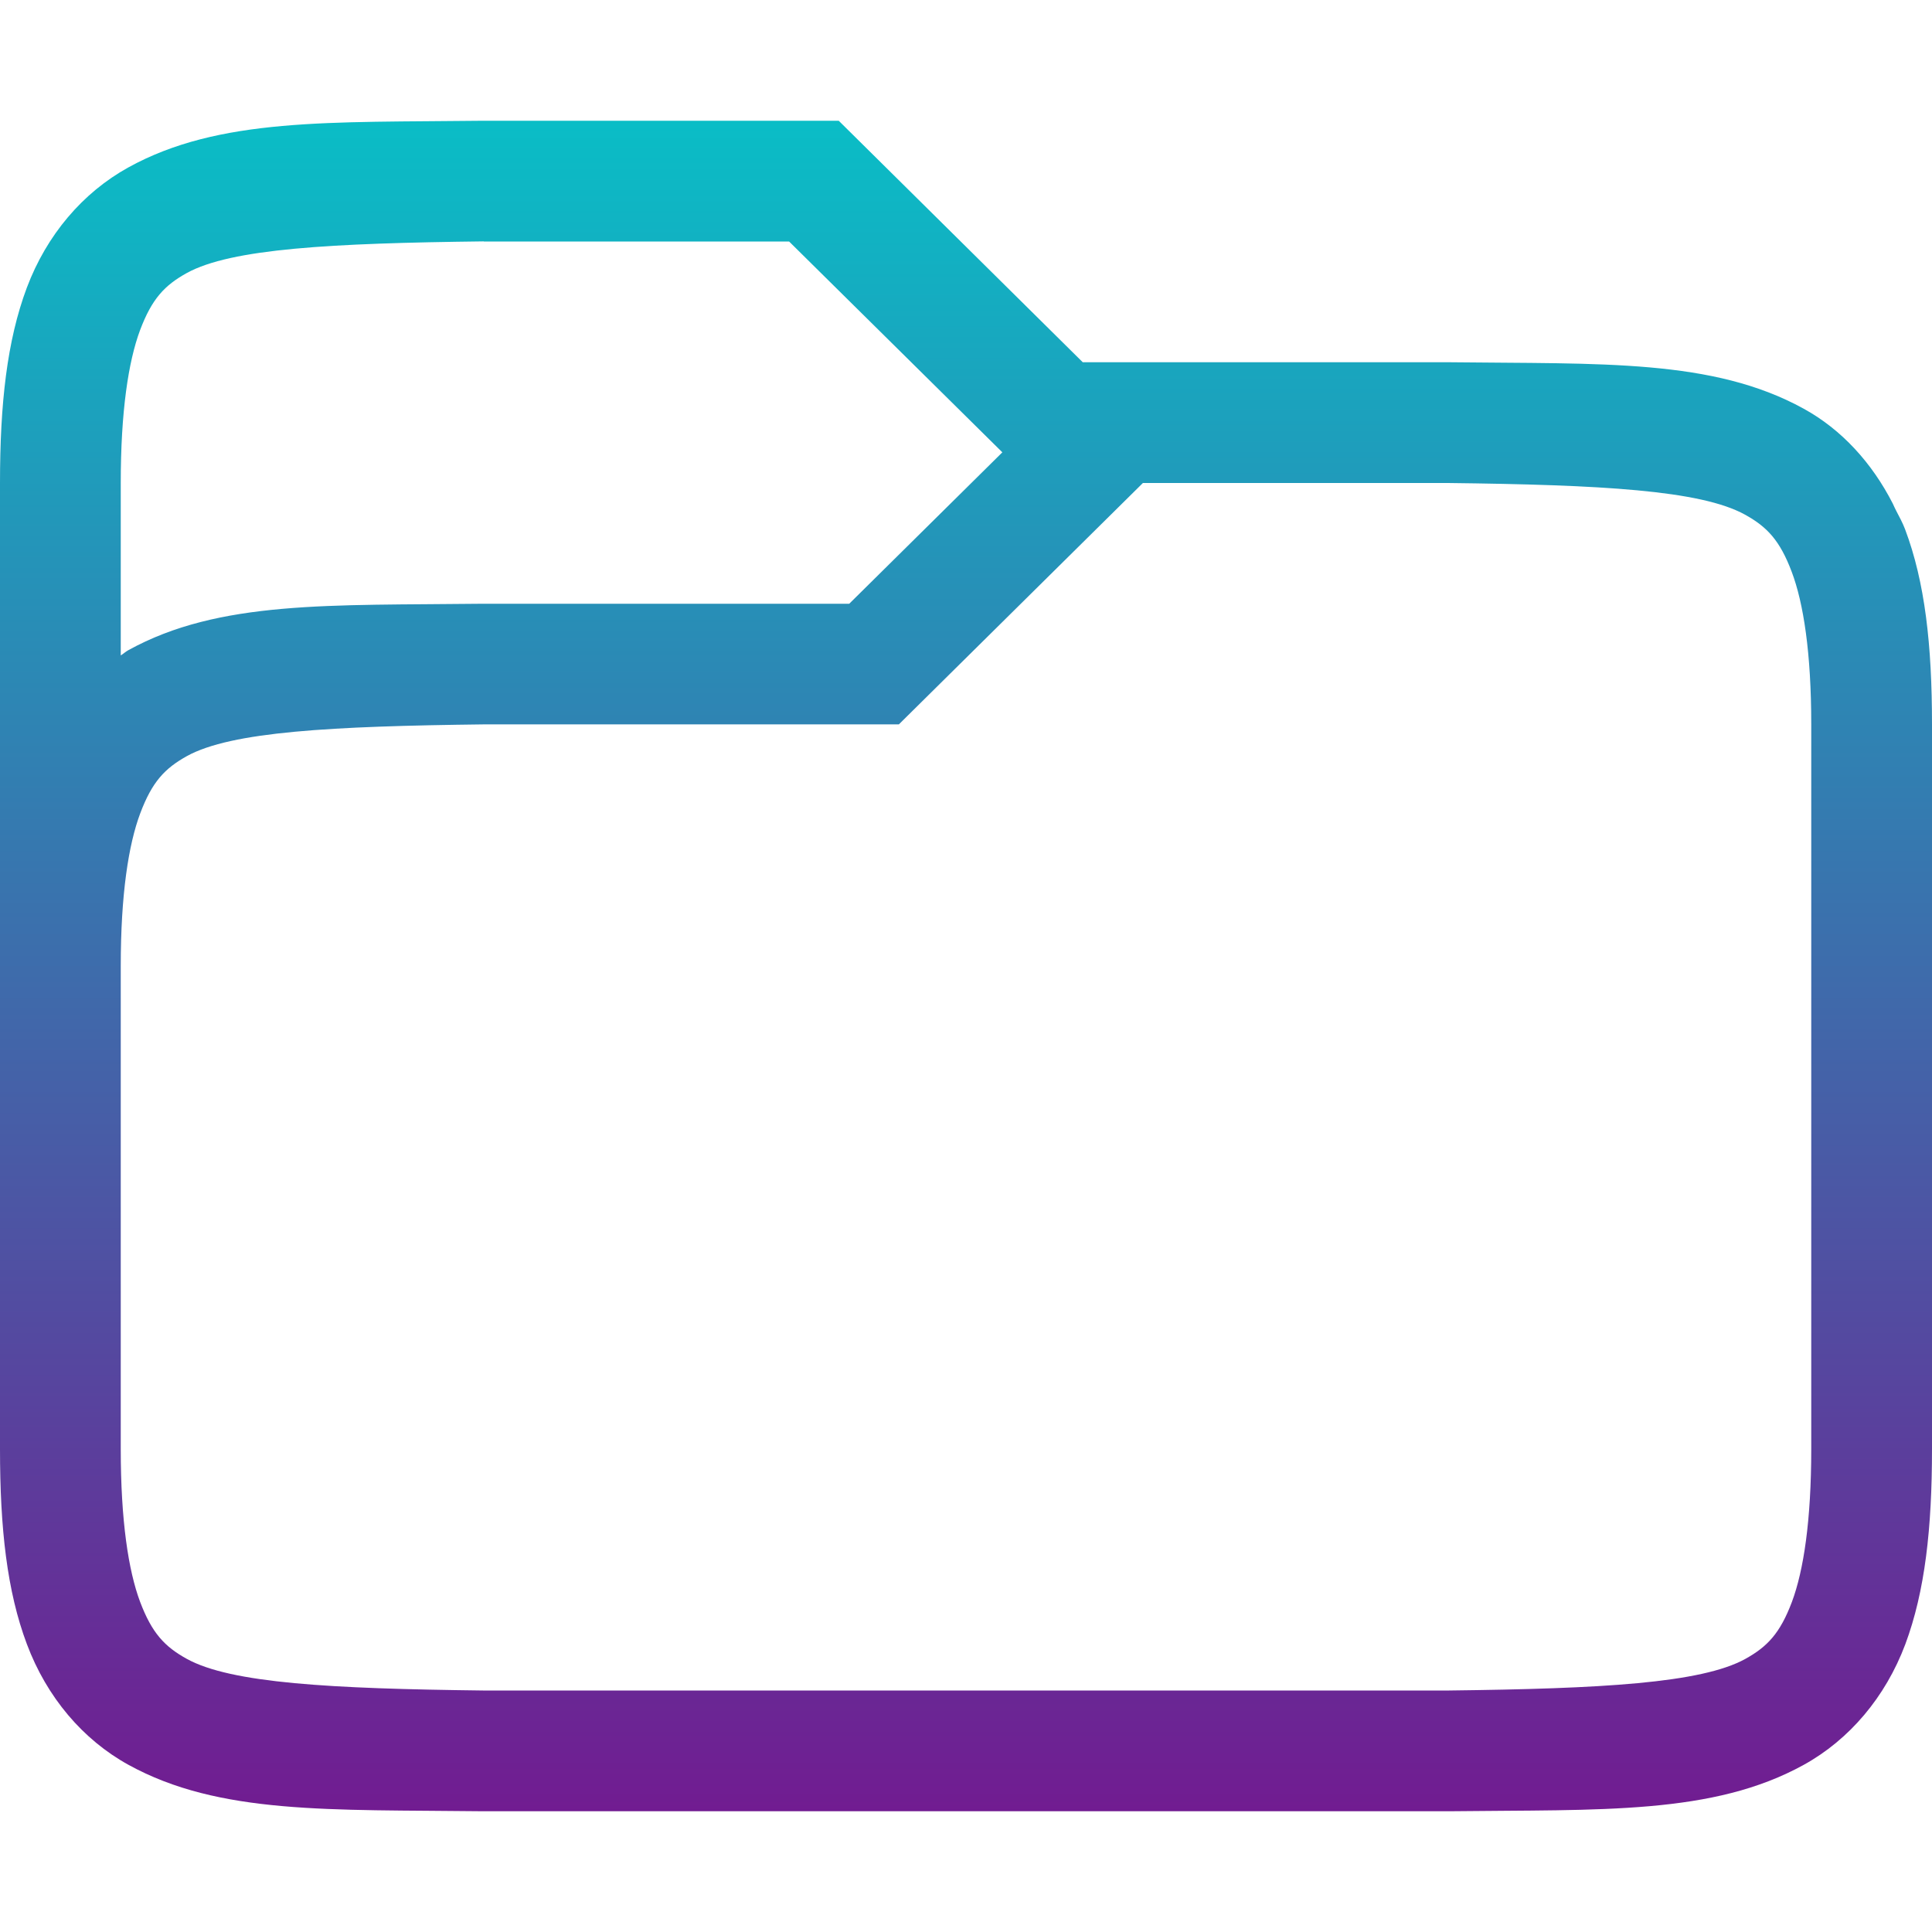 <svg xmlns="http://www.w3.org/2000/svg" width="16" height="16" version="1.1">
<defs>
  <style id="current-color-scheme" type="text/css">
   .ColorScheme-Text { color:#0abdc6; } .ColorScheme-Highlight { color:#5294e2; }
  </style>
  <linearGradient id="arrongin" x1="0%" x2="0%" y1="0%" y2="100%">
   <stop offset="0%" style="stop-color:#dd9b44; stop-opacity:1"/>
   <stop offset="100%" style="stop-color:#ad6c16; stop-opacity:1"/>
  </linearGradient>
  <linearGradient id="aurora" x1="0%" x2="0%" y1="0%" y2="100%">
   <stop offset="0%" style="stop-color:#09D4DF; stop-opacity:1"/>
   <stop offset="100%" style="stop-color:#9269F4; stop-opacity:1"/>
  </linearGradient>
  <linearGradient id="fitdance" x1="0%" x2="0%" y1="0%" y2="100%">
   <stop offset="0%" style="stop-color:#1AD6AB; stop-opacity:1"/>
   <stop offset="100%" style="stop-color:#329DB6; stop-opacity:1"/>
  </linearGradient>
  <linearGradient id="oomox" x1="0%" x2="0%" y1="0%" y2="100%">
   <stop offset="0%" style="stop-color:#0abdc6; stop-opacity:1"/>
   <stop offset="100%" style="stop-color:#711c91; stop-opacity:1"/>
  </linearGradient>
  <linearGradient id="rainblue" x1="0%" x2="0%" y1="0%" y2="100%">
   <stop offset="0%" style="stop-color:#00F260; stop-opacity:1"/>
   <stop offset="100%" style="stop-color:#0575E6; stop-opacity:1"/>
  </linearGradient>
  <linearGradient id="sunrise" x1="0%" x2="0%" y1="0%" y2="100%">
   <stop offset="0%" style="stop-color: #FF8501; stop-opacity:1"/>
   <stop offset="100%" style="stop-color: #FFCB01; stop-opacity:1"/>
  </linearGradient>
  <linearGradient id="telinkrin" x1="0%" x2="0%" y1="0%" y2="100%">
   <stop offset="0%" style="stop-color: #b2ced6; stop-opacity:1"/>
   <stop offset="100%" style="stop-color: #6da5b7; stop-opacity:1"/>
  </linearGradient>
  <linearGradient id="60spsycho" x1="0%" x2="0%" y1="0%" y2="100%">
   <stop offset="0%" style="stop-color: #df5940; stop-opacity:1"/>
   <stop offset="25%" style="stop-color: #d8d15f; stop-opacity:1"/>
   <stop offset="50%" style="stop-color: #e9882a; stop-opacity:1"/>
   <stop offset="100%" style="stop-color: #279362; stop-opacity:1"/>
  </linearGradient>
  <linearGradient id="90ssummer" x1="0%" x2="0%" y1="0%" y2="100%">
   <stop offset="0%" style="stop-color: #f618c7; stop-opacity:1"/>
   <stop offset="20%" style="stop-color: #94ffab; stop-opacity:1"/>
   <stop offset="50%" style="stop-color: #fbfd54; stop-opacity:1"/>
   <stop offset="100%" style="stop-color: #0f83ae; stop-opacity:1"/>
  </linearGradient>
 </defs>
 <g transform="translate(-292,-320)">
  <path style="fill:url(#oomox)" class="ColorScheme-Text" d="m 295.994,321 c -1.258,0.015 -2.179,-0.029 -2.932,0.387 -0.376,0.208 -0.675,0.557 -0.84,0.996 C 292.058,322.821 292,323.342 292,324 v 8 c 0,0.658 0.058,1.179 0.223,1.617 0.165,0.439 0.463,0.79 0.84,0.998 0.753,0.415 1.673,0.37 2.932,0.385 h 0.006 8 0.006 c 1.258,-0.015 2.179,0.031 2.932,-0.385 0.376,-0.208 0.675,-0.559 0.84,-0.998 C 307.942,333.179 308,332.658 308,332 v -3 -3 c 0,-0.658 -0.058,-1.179 -0.223,-1.617 -0.021,-0.055 -0.048,-0.104 -0.074,-0.154 -0.01,-0.018 -0.018,-0.038 -0.027,-0.057 -0.173,-0.339 -0.425,-0.615 -0.738,-0.787 -0.753,-0.415 -1.674,-0.37 -2.932,-0.385 H 304 300.967 l -2.021,-2 h -2.949 z m 0.012,1 h 2.529 l 1.766,1.746 L 299.033,325 H 296 295.994 c -1.258,0.015 -2.179,-0.031 -2.932,0.385 -0.022,0.012 -0.041,0.03 -0.062,0.043 V 324 c 0,-0.592 0.063,-1.006 0.16,-1.266 0.098,-0.26 0.203,-0.371 0.387,-0.473 0.367,-0.202 1.195,-0.247 2.459,-0.262 z m 5.459,2 h 2.527 c 1.264,0.015 2.092,0.059 2.459,0.262 0.183,0.101 0.289,0.213 0.387,0.473 C 306.936,324.994 307,325.408 307,326 v 3 3 c 0,0.592 -0.063,1.006 -0.16,1.266 -0.098,0.26 -0.203,0.371 -0.387,0.473 C 306.087,333.94 305.26,333.985 304,334 H 303.994 296 c -1.26,-0.015 -2.087,-0.06 -2.453,-0.262 -0.183,-0.101 -0.289,-0.213 -0.387,-0.473 C 293.063,333.006 293,332.592 293,332 v -4 c 0,-0.592 0.064,-1.006 0.162,-1.266 0.098,-0.26 0.203,-0.371 0.387,-0.473 0.367,-0.202 1.195,-0.247 2.459,-0.262 h 3.436 z"/>
 </g>
</svg>
